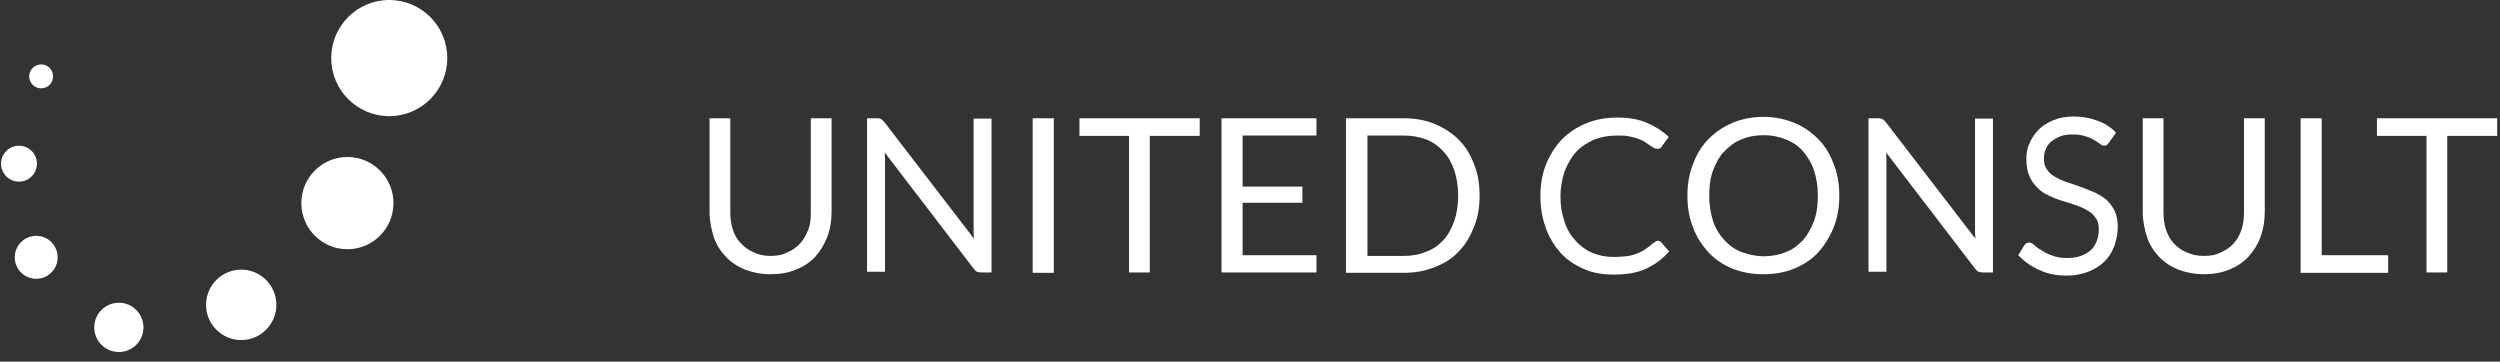 <?xml version="1.0" encoding="UTF-8" standalone="no"?>
<svg width="159px" height="23px" viewBox="0 0 159 23" version="1.1" xmlns="http://www.w3.org/2000/svg" xmlns:xlink="http://www.w3.org/1999/xlink" xmlns:sketch="http://www.bohemiancoding.com/sketch/ns">
    <rect x="0" y="0" width="159" height="23" fill="#333333" stroke="none"/>
    <!-- Generator: Sketch 3.4.3 (16618) - http://www.bohemiancoding.com/sketch -->
    <title>logo@2x</title>
    <desc>Created with Sketch.</desc>
    <defs></defs>
    <g id="Welcome" stroke="none" stroke-width="1" fill="none" fill-rule="evenodd" sketch:type="MSPage">
        <g id="V1_2-Copy" sketch:type="MSArtboardGroup" transform="translate(-252, -64)" fill="#FFFFFF">
            <g id="Header" sketch:type="MSLayerGroup" transform="translate(-5, 0)">
                <g id="Menu" transform="translate(257, 64)" sketch:type="MSShapeGroup">
                    <g id="logo">
                        <ellipse id="Oval" cx="2.616" cy="4.858" rx="0.76" ry="0.761"></ellipse>
                        <ellipse id="Oval" cx="22.095" cy="12.918" rx="2.93" ry="2.933"></ellipse>
                        <ellipse id="Oval" cx="15.341" cy="19.388" rx="2.236" ry="2.239"></ellipse>
                        <ellipse id="Oval" cx="7.559" cy="20.821" rx="1.565" ry="1.567"></ellipse>
                        <ellipse id="Oval" cx="2.303" cy="16.366" rx="1.364" ry="1.366"></ellipse>
                        <ellipse id="Oval" cx="1.208" cy="10.41" rx="1.141" ry="1.142"></ellipse>
                        <ellipse id="Oval" cx="24.756" cy="3.694" rx="3.69" ry="3.694"></ellipse>
                        <g id="Group" transform="translate(44.949, 7.388)">
                            <path d="M4.025,8.888 C4.428,8.888 4.786,8.843 5.121,8.664 C5.457,8.53 5.725,8.328 5.949,8.082 C6.172,7.836 6.329,7.545 6.463,7.209 C6.597,6.873 6.619,6.493 6.619,6.09 L6.619,0.134 L7.939,0.134 L7.939,6.09 C7.939,6.672 7.849,7.187 7.67,7.679 C7.469,8.172 7.223,8.575 6.91,8.933 C6.575,9.291 6.172,9.56 5.68,9.761 C5.188,9.963 4.651,10.052 4.048,10.052 C3.444,10.052 2.907,9.94 2.438,9.761 C1.946,9.56 1.543,9.291 1.208,8.933 C0.872,8.575 0.604,8.172 0.447,7.679 C0.291,7.187 0.179,6.672 0.179,6.09 L0.179,0.134 L1.498,0.134 L1.498,6.09 C1.498,6.493 1.543,6.873 1.655,7.209 C1.767,7.545 1.923,7.836 2.169,8.082 C2.393,8.328 2.661,8.53 2.997,8.664 C3.265,8.799 3.623,8.888 4.025,8.888 L4.025,8.888 Z" id="Shape"></path>
                            <path d="M11.114,0.201 C11.159,0.224 11.226,0.291 11.316,0.403 L16.996,7.791 C16.996,7.679 16.973,7.545 16.973,7.433 L16.973,7.097 L16.973,0.157 L18.114,0.157 L18.114,9.94 L17.465,9.94 C17.354,9.94 17.264,9.918 17.197,9.896 C17.108,9.873 17.063,9.784 16.973,9.694 L11.316,2.306 C11.316,2.418 11.338,2.53 11.338,2.642 L11.338,2.933 L11.338,9.896 L10.197,9.896 L10.197,0.134 L10.891,0.134 C10.98,0.134 11.07,0.179 11.114,0.201 L11.114,0.201 Z" id="Shape"></path>
                            <path d="M22.072,9.963 L20.73,9.963 L20.73,0.134 L22.072,0.134 L22.072,9.963 L22.072,9.963 Z" id="Shape"></path>
                            <path d="M31.353,0.134 L31.353,1.254 L28.177,1.254 L28.177,9.94 L26.858,9.94 L26.858,1.254 L23.705,1.254 L23.705,0.134 L31.353,0.134 L31.353,0.134 Z" id="Shape"></path>
                            <path d="M38.777,0.134 L38.777,1.231 L34.081,1.231 L34.081,4.478 L37.883,4.478 L37.883,5.507 L34.081,5.507 L34.081,8.843 L38.777,8.843 L38.777,9.94 L32.739,9.94 L32.739,0.134 L38.777,0.134 L38.777,0.134 Z" id="Shape"></path>
                            <path d="M49.154,5.06 C49.154,5.799 49.042,6.448 48.796,7.052 C48.55,7.657 48.259,8.172 47.812,8.619 C47.409,9.067 46.873,9.381 46.291,9.604 C45.687,9.851 45.039,9.963 44.323,9.963 L40.656,9.963 L40.656,0.134 L44.323,0.134 C45.039,0.134 45.687,0.246 46.291,0.493 C46.895,0.739 47.387,1.075 47.812,1.478 C48.259,1.925 48.572,2.44 48.796,3.045 C49.042,3.649 49.154,4.321 49.154,5.06 L49.154,5.06 Z M47.789,5.06 C47.789,4.455 47.7,3.918 47.543,3.448 C47.387,2.978 47.163,2.575 46.85,2.239 C46.537,1.903 46.202,1.657 45.754,1.478 C45.307,1.321 44.86,1.231 44.346,1.231 L42.02,1.231 L42.02,8.888 L44.346,8.888 C44.86,8.888 45.352,8.799 45.754,8.619 C46.202,8.463 46.537,8.216 46.85,7.881 C47.163,7.545 47.365,7.142 47.543,6.672 C47.7,6.201 47.789,5.664 47.789,5.06 L47.789,5.06 Z" id="Shape"></path>
                            <path d="M60.492,7.925 C60.581,7.925 60.626,7.948 60.693,8.015 L61.207,8.597 C60.805,9.067 60.335,9.425 59.754,9.694 C59.172,9.963 58.501,10.075 57.674,10.075 C56.958,10.075 56.332,9.963 55.773,9.716 C55.214,9.47 54.7,9.134 54.297,8.687 C53.895,8.216 53.581,7.724 53.358,7.097 C53.134,6.47 53.022,5.821 53.022,5.082 C53.022,4.343 53.134,3.672 53.38,3.067 C53.626,2.463 53.962,1.925 54.386,1.478 C54.834,1.03 55.348,0.694 55.952,0.448 C56.556,0.201 57.204,0.09 57.942,0.09 C58.658,0.09 59.284,0.201 59.798,0.425 C60.313,0.649 60.782,0.94 61.185,1.321 L60.738,1.925 C60.715,1.97 60.693,2.015 60.626,2.037 C60.603,2.06 60.514,2.082 60.469,2.082 C60.424,2.082 60.357,2.06 60.268,2.037 C60.178,2.015 60.134,1.925 60.022,1.881 C59.932,1.836 59.821,1.746 59.686,1.657 C59.575,1.567 59.418,1.522 59.239,1.433 C59.083,1.388 58.881,1.321 58.635,1.276 C58.412,1.231 58.143,1.231 57.875,1.231 C57.361,1.231 56.869,1.321 56.422,1.5 C55.974,1.701 55.594,1.948 55.303,2.261 C55.013,2.575 54.767,3 54.565,3.493 C54.409,3.985 54.297,4.5 54.297,5.104 C54.297,5.709 54.386,6.246 54.565,6.739 C54.722,7.231 54.968,7.612 55.281,7.948 C55.594,8.284 55.93,8.53 56.354,8.709 C56.757,8.866 57.204,8.955 57.696,8.955 C57.987,8.955 58.233,8.933 58.479,8.91 C58.725,8.888 58.926,8.821 59.127,8.754 C59.329,8.664 59.508,8.597 59.664,8.485 C59.821,8.373 60.022,8.239 60.178,8.082 C60.357,7.97 60.402,7.925 60.492,7.925 L60.492,7.925 Z" id="Shape"></path>
                            <path d="M72.031,5.06 C72.031,5.799 71.919,6.448 71.673,7.075 C71.427,7.679 71.092,8.216 70.689,8.664 C70.286,9.112 69.75,9.448 69.168,9.694 C68.565,9.94 67.916,10.052 67.2,10.052 C66.485,10.052 65.836,9.94 65.232,9.694 C64.629,9.448 64.137,9.112 63.712,8.664 C63.309,8.216 62.951,7.701 62.728,7.075 C62.482,6.47 62.37,5.799 62.37,5.06 C62.37,4.321 62.482,3.672 62.728,3.045 C62.951,2.44 63.265,1.903 63.712,1.455 C64.159,1.007 64.651,0.672 65.232,0.425 C65.814,0.179 66.485,0.045 67.2,0.045 C67.916,0.045 68.565,0.179 69.168,0.425 C69.772,0.672 70.264,1.03 70.689,1.455 C71.136,1.903 71.449,2.44 71.673,3.045 C71.919,3.649 72.031,4.321 72.031,5.06 L72.031,5.06 Z M70.667,5.06 C70.667,4.455 70.577,3.918 70.421,3.448 C70.264,2.978 70.018,2.575 69.727,2.239 C69.437,1.903 69.079,1.657 68.632,1.478 C68.184,1.299 67.737,1.209 67.223,1.209 C66.708,1.209 66.216,1.299 65.814,1.478 C65.367,1.634 65.031,1.925 64.718,2.239 C64.405,2.552 64.181,2.978 64.003,3.448 C63.824,3.918 63.757,4.455 63.757,5.06 C63.757,5.664 63.846,6.201 64.003,6.672 C64.159,7.142 64.405,7.545 64.718,7.881 C65.031,8.216 65.367,8.463 65.814,8.642 C66.261,8.799 66.708,8.91 67.223,8.91 C67.737,8.91 68.229,8.821 68.632,8.642 C69.079,8.485 69.414,8.194 69.727,7.881 C70.018,7.545 70.242,7.142 70.421,6.672 C70.6,6.179 70.667,5.664 70.667,5.06 L70.667,5.06 Z" id="Shape"></path>
                            <path d="M74.804,0.201 C74.849,0.224 74.916,0.291 75.005,0.403 L80.685,7.791 C80.685,7.679 80.663,7.545 80.663,7.433 L80.663,7.097 L80.663,0.157 L81.803,0.157 L81.803,9.94 L81.155,9.94 C81.043,9.94 80.954,9.918 80.886,9.896 C80.797,9.873 80.752,9.784 80.663,9.694 L75.005,2.306 C75.005,2.418 75.027,2.53 75.027,2.642 L75.027,2.933 L75.027,9.896 L73.887,9.896 L73.887,0.134 L74.58,0.134 C74.625,0.134 74.737,0.179 74.804,0.201 L74.804,0.201 Z" id="Shape"></path>
                            <path d="M89.183,1.679 C89.138,1.724 89.094,1.791 89.049,1.836 C89.004,1.858 88.937,1.881 88.892,1.881 C88.803,1.881 88.736,1.858 88.624,1.769 C88.512,1.679 88.378,1.612 88.244,1.522 C88.087,1.433 87.886,1.321 87.662,1.276 C87.439,1.187 87.17,1.164 86.88,1.164 C86.589,1.164 86.343,1.187 86.097,1.276 C85.873,1.366 85.695,1.478 85.516,1.612 C85.337,1.746 85.247,1.903 85.158,2.104 C85.068,2.306 85.046,2.485 85.046,2.709 C85.046,2.978 85.091,3.201 85.247,3.403 C85.381,3.604 85.538,3.739 85.784,3.873 C86.008,4.007 86.254,4.119 86.544,4.209 C86.835,4.299 87.126,4.41 87.394,4.5 C87.685,4.612 87.976,4.724 88.244,4.836 C88.512,4.97 88.758,5.104 89.004,5.306 C89.228,5.507 89.407,5.754 89.541,6.022 C89.675,6.291 89.742,6.649 89.742,7.052 C89.742,7.5 89.653,7.881 89.519,8.261 C89.384,8.642 89.161,8.978 88.892,9.246 C88.624,9.515 88.266,9.739 87.864,9.896 C87.461,10.052 86.992,10.142 86.477,10.142 C85.851,10.142 85.27,10.03 84.755,9.784 C84.241,9.56 83.794,9.246 83.414,8.843 L83.794,8.216 C83.816,8.172 83.883,8.127 83.928,8.082 C83.973,8.06 84.04,8.037 84.084,8.037 C84.196,8.037 84.308,8.082 84.42,8.194 C84.554,8.306 84.688,8.418 84.889,8.53 C85.091,8.664 85.292,8.776 85.583,8.866 C85.851,8.978 86.164,9.022 86.544,9.022 C86.835,9.022 87.148,8.978 87.394,8.888 C87.64,8.799 87.864,8.664 88.02,8.53 C88.177,8.396 88.311,8.172 88.4,7.948 C88.49,7.724 88.535,7.478 88.535,7.209 C88.535,6.918 88.49,6.672 88.333,6.47 C88.199,6.269 88.043,6.112 87.819,6 C87.595,5.866 87.349,5.754 87.081,5.664 C86.813,5.575 86.5,5.463 86.231,5.396 C85.941,5.306 85.65,5.194 85.381,5.06 C85.113,4.948 84.867,4.791 84.643,4.567 C84.42,4.366 84.263,4.119 84.129,3.828 C83.995,3.537 83.928,3.179 83.928,2.731 C83.928,2.373 83.973,2.037 84.129,1.724 C84.263,1.388 84.465,1.119 84.711,0.851 C84.957,0.604 85.292,0.403 85.672,0.246 C86.052,0.09 86.5,0.022 86.947,0.022 C87.484,0.022 87.976,0.112 88.445,0.291 C88.915,0.448 89.295,0.694 89.63,1.052 L89.183,1.679 L89.183,1.679 Z" id="Shape"></path>
                            <path d="M95.199,8.888 C95.601,8.888 95.959,8.843 96.295,8.664 C96.63,8.53 96.898,8.328 97.122,8.082 C97.346,7.836 97.502,7.545 97.614,7.209 C97.726,6.873 97.77,6.493 97.77,6.09 L97.77,0.134 L99.09,0.134 L99.09,6.09 C99.09,6.672 99,7.187 98.822,7.679 C98.643,8.172 98.374,8.575 98.061,8.933 C97.726,9.291 97.323,9.56 96.831,9.761 C96.339,9.963 95.803,10.052 95.221,10.052 C94.617,10.052 94.081,9.94 93.589,9.761 C93.097,9.56 92.694,9.291 92.359,8.933 C92.023,8.575 91.755,8.172 91.598,7.679 C91.442,7.187 91.33,6.672 91.33,6.09 L91.33,0.134 L92.649,0.134 L92.649,6.09 C92.649,6.493 92.694,6.873 92.806,7.209 C92.918,7.545 93.074,7.836 93.298,8.082 C93.522,8.328 93.79,8.53 94.125,8.664 C94.438,8.799 94.774,8.888 95.199,8.888 L95.199,8.888 Z" id="Shape"></path>
                            <path d="M102.713,8.843 L106.939,8.843 L106.939,9.963 L101.371,9.963 L101.371,0.134 L102.713,0.134 L102.713,8.843 L102.713,8.843 Z" id="Shape"></path>
                            <path d="M113.872,0.134 L113.872,1.254 L110.696,1.254 L110.696,9.94 L109.377,9.94 L109.377,1.254 L106.224,1.254 L106.224,0.134 L113.872,0.134 L113.872,0.134 Z" id="Shape"></path>
                        </g>
                    </g>
                </g>
            </g>
        </g>
    </g>
</svg>
